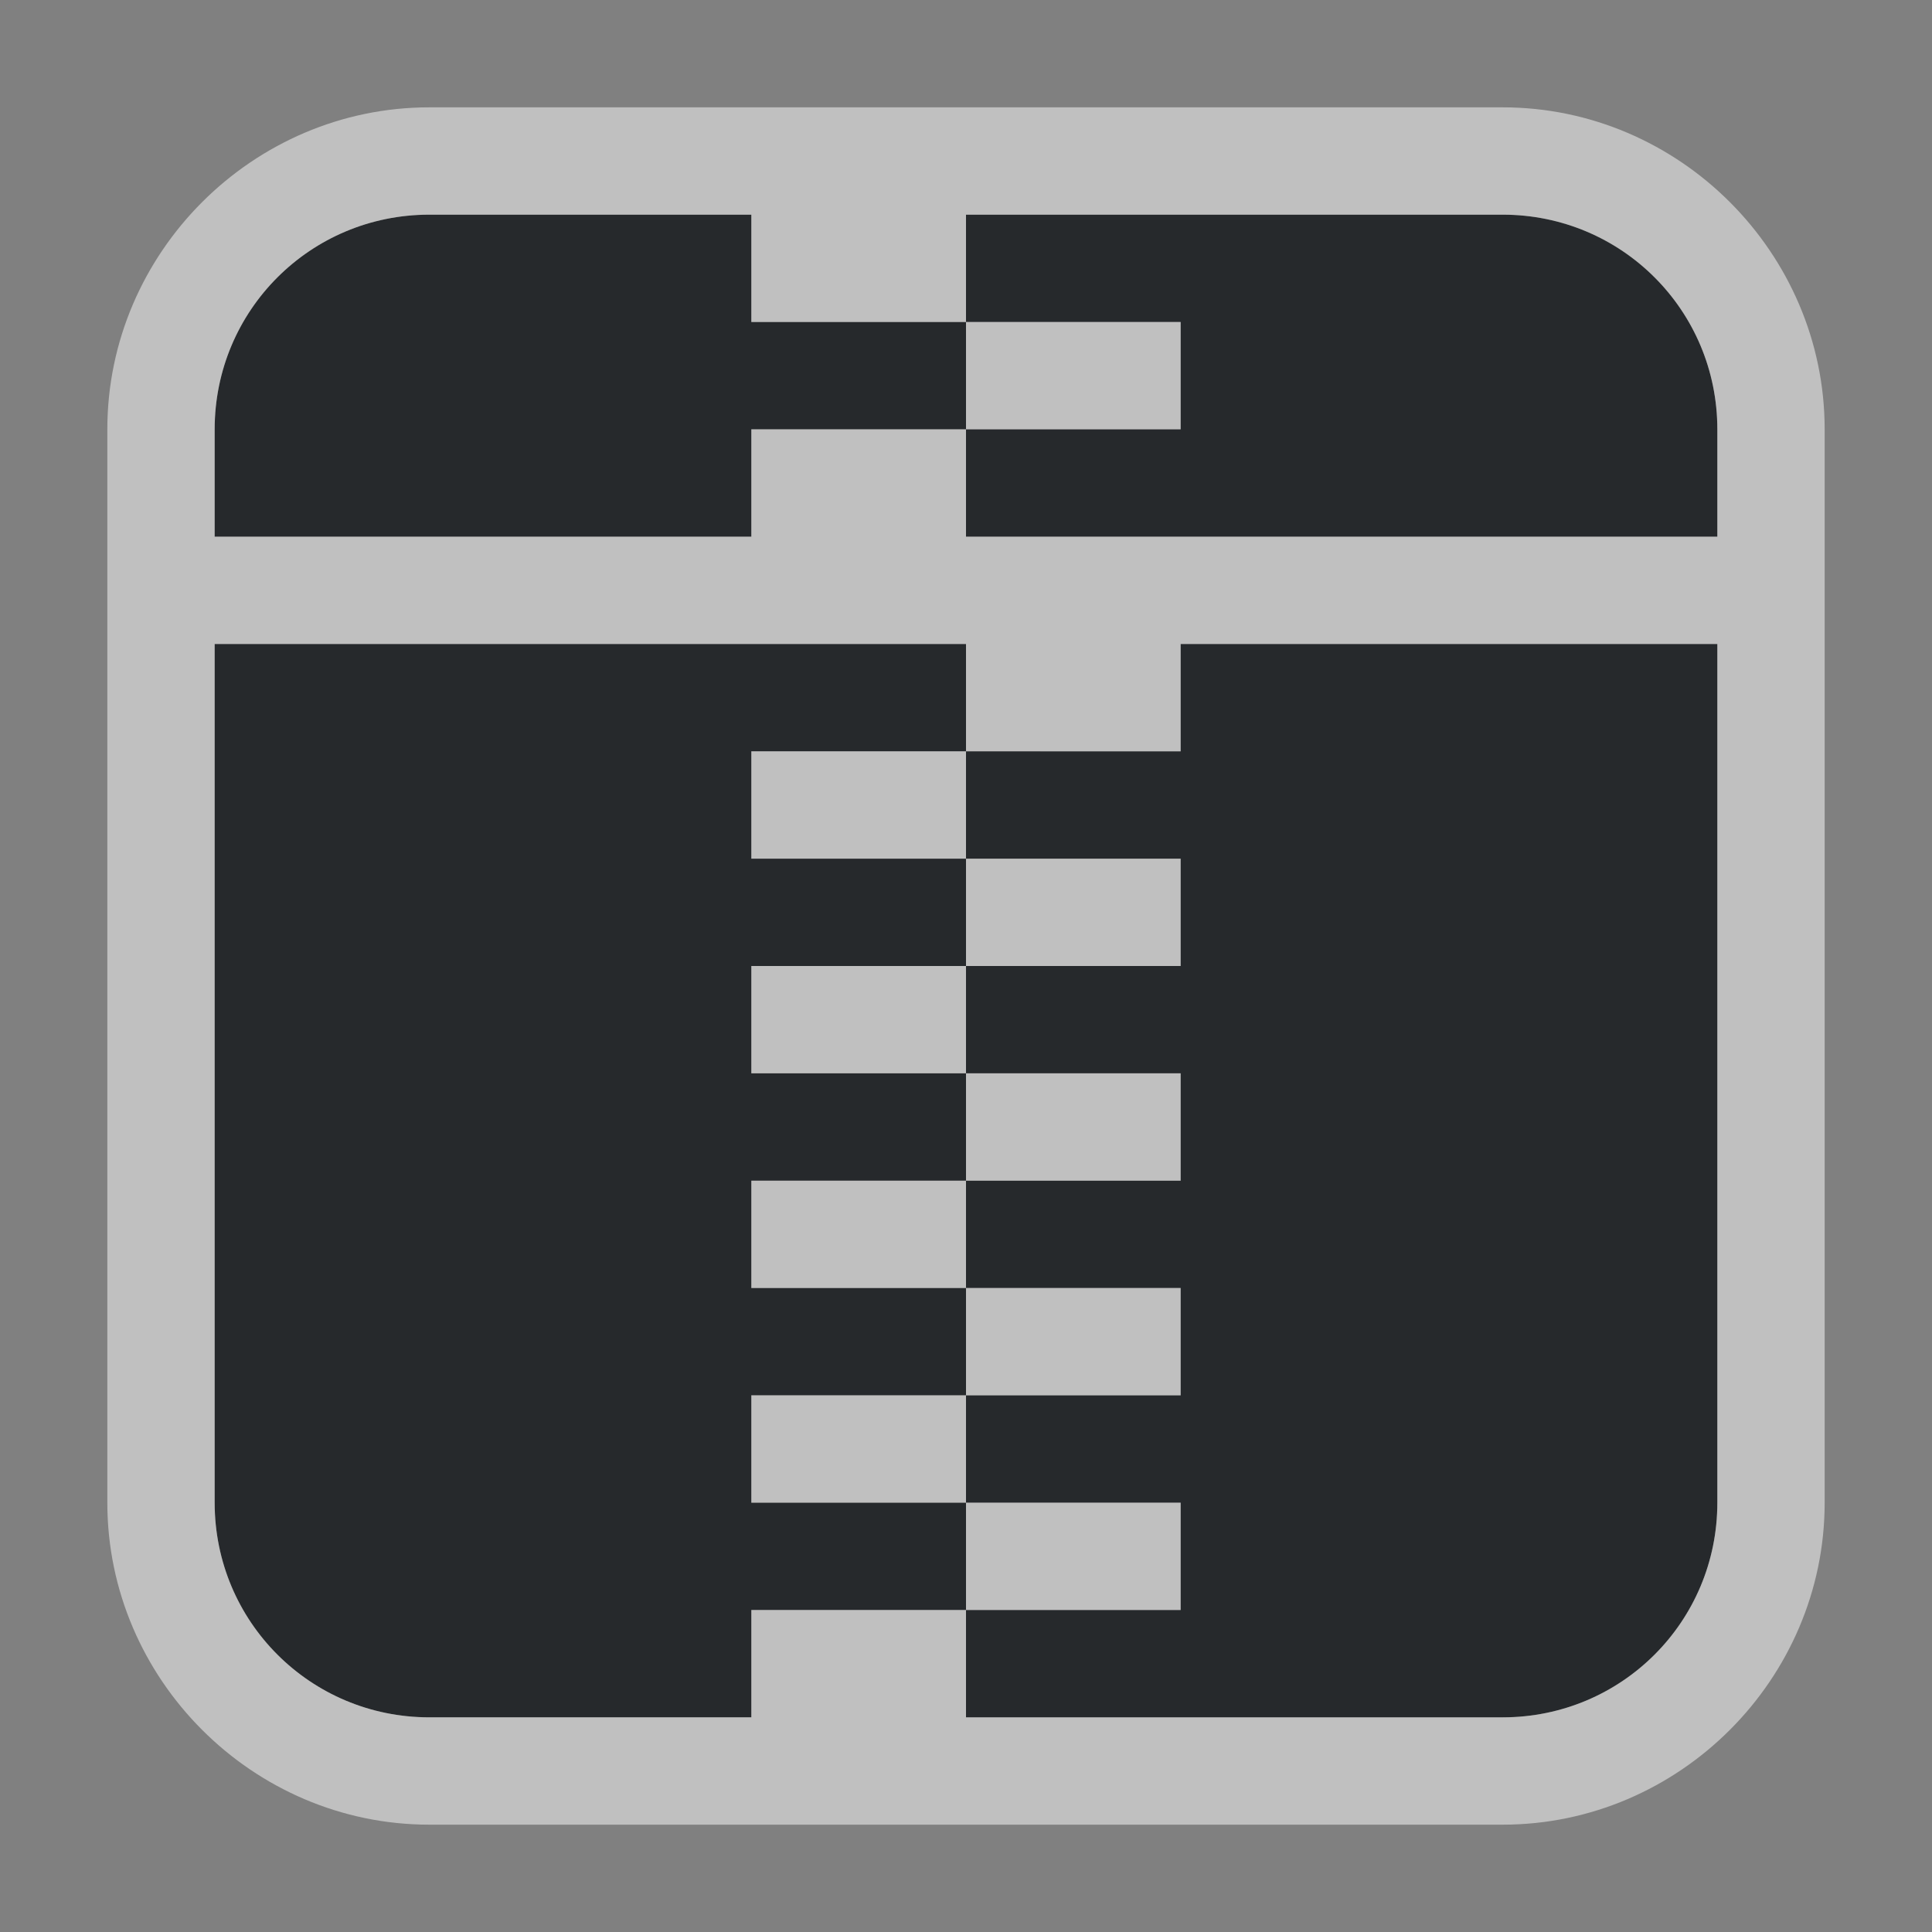 <?xml version="1.0" encoding="UTF-8"?>
<svg id="g" width="18" height="18" version="1.1" xmlns="http://www.w3.org/2000/svg" xmlns:cc="http://creativecommons.org/ns#" xmlns:dc="http://purl.org/dc/elements/1.1/" xmlns:rdf="http://www.w3.org/1999/02/22-rdf-syntax-ns#">
	<rect width="100%" height="100%" fill="#808080" stroke="none"/>
	<defs id="a">
		<style id="current-color-scheme" type="text/css">.ColorScheme-Text {color:#090d11;}.ColorScheme-Background{color:#ffffff;}</style>
	</defs>
	<path id="f" class="ColorScheme-Text" d="m4 2c-1.108 0-2 0.892-2 2v1h5v-1h2v-1h-2v-1zm5 1h2v1h-2v1h7v-1c0-1.108-0.892-2-2-2h-5zm-7 3v8c0 1.108 0.892 2 2 2h3v-1h2v-1h-2v-1h2v-1h-2v-1h2v-1h-2v-1h2v-1h-2v-1h2v-1zm7 1v1h2v1h-2v1h2v1h-2v1h2v1h-2v1h2v1h-2v1h5c1.108 0 2-0.892 2-2v-8h-5v1z" style="fill-opacity:.75;fill:currentColor"/>
	<path id="h" class="ColorScheme-Background" d="m4 1c-1.645 0-3 1.355-3 3v10c0 1.645 1.355 3 3 3h10c1.645 0 3-1.355 3-3v-10c0-1.645-1.355-3-3-3zm0 1h3v1h2v-1h5c1.108 0 2 0.892 2 2v1h-7v-1h-2v1h-5v-1c0-1.108 0.892-2 2-2zm5 2h2v-1h-2zm-7 2h7v1h2v-1h5v8c0 1.108-0.892 2-2 2h-5v-1h-2v1h-3c-1.108 0-2-0.892-2-2zm7 9h2v-1h-2zm0-1v-1h-2v1zm0-1h2v-1h-2zm0-1v-1h-2v1zm0-1h2v-1h-2zm0-1v-1h-2v1zm0-1h2v-1h-2zm0-1v-1h-2v1z" style="fill-opacity:.5;fill:currentColor"/>
</svg>
